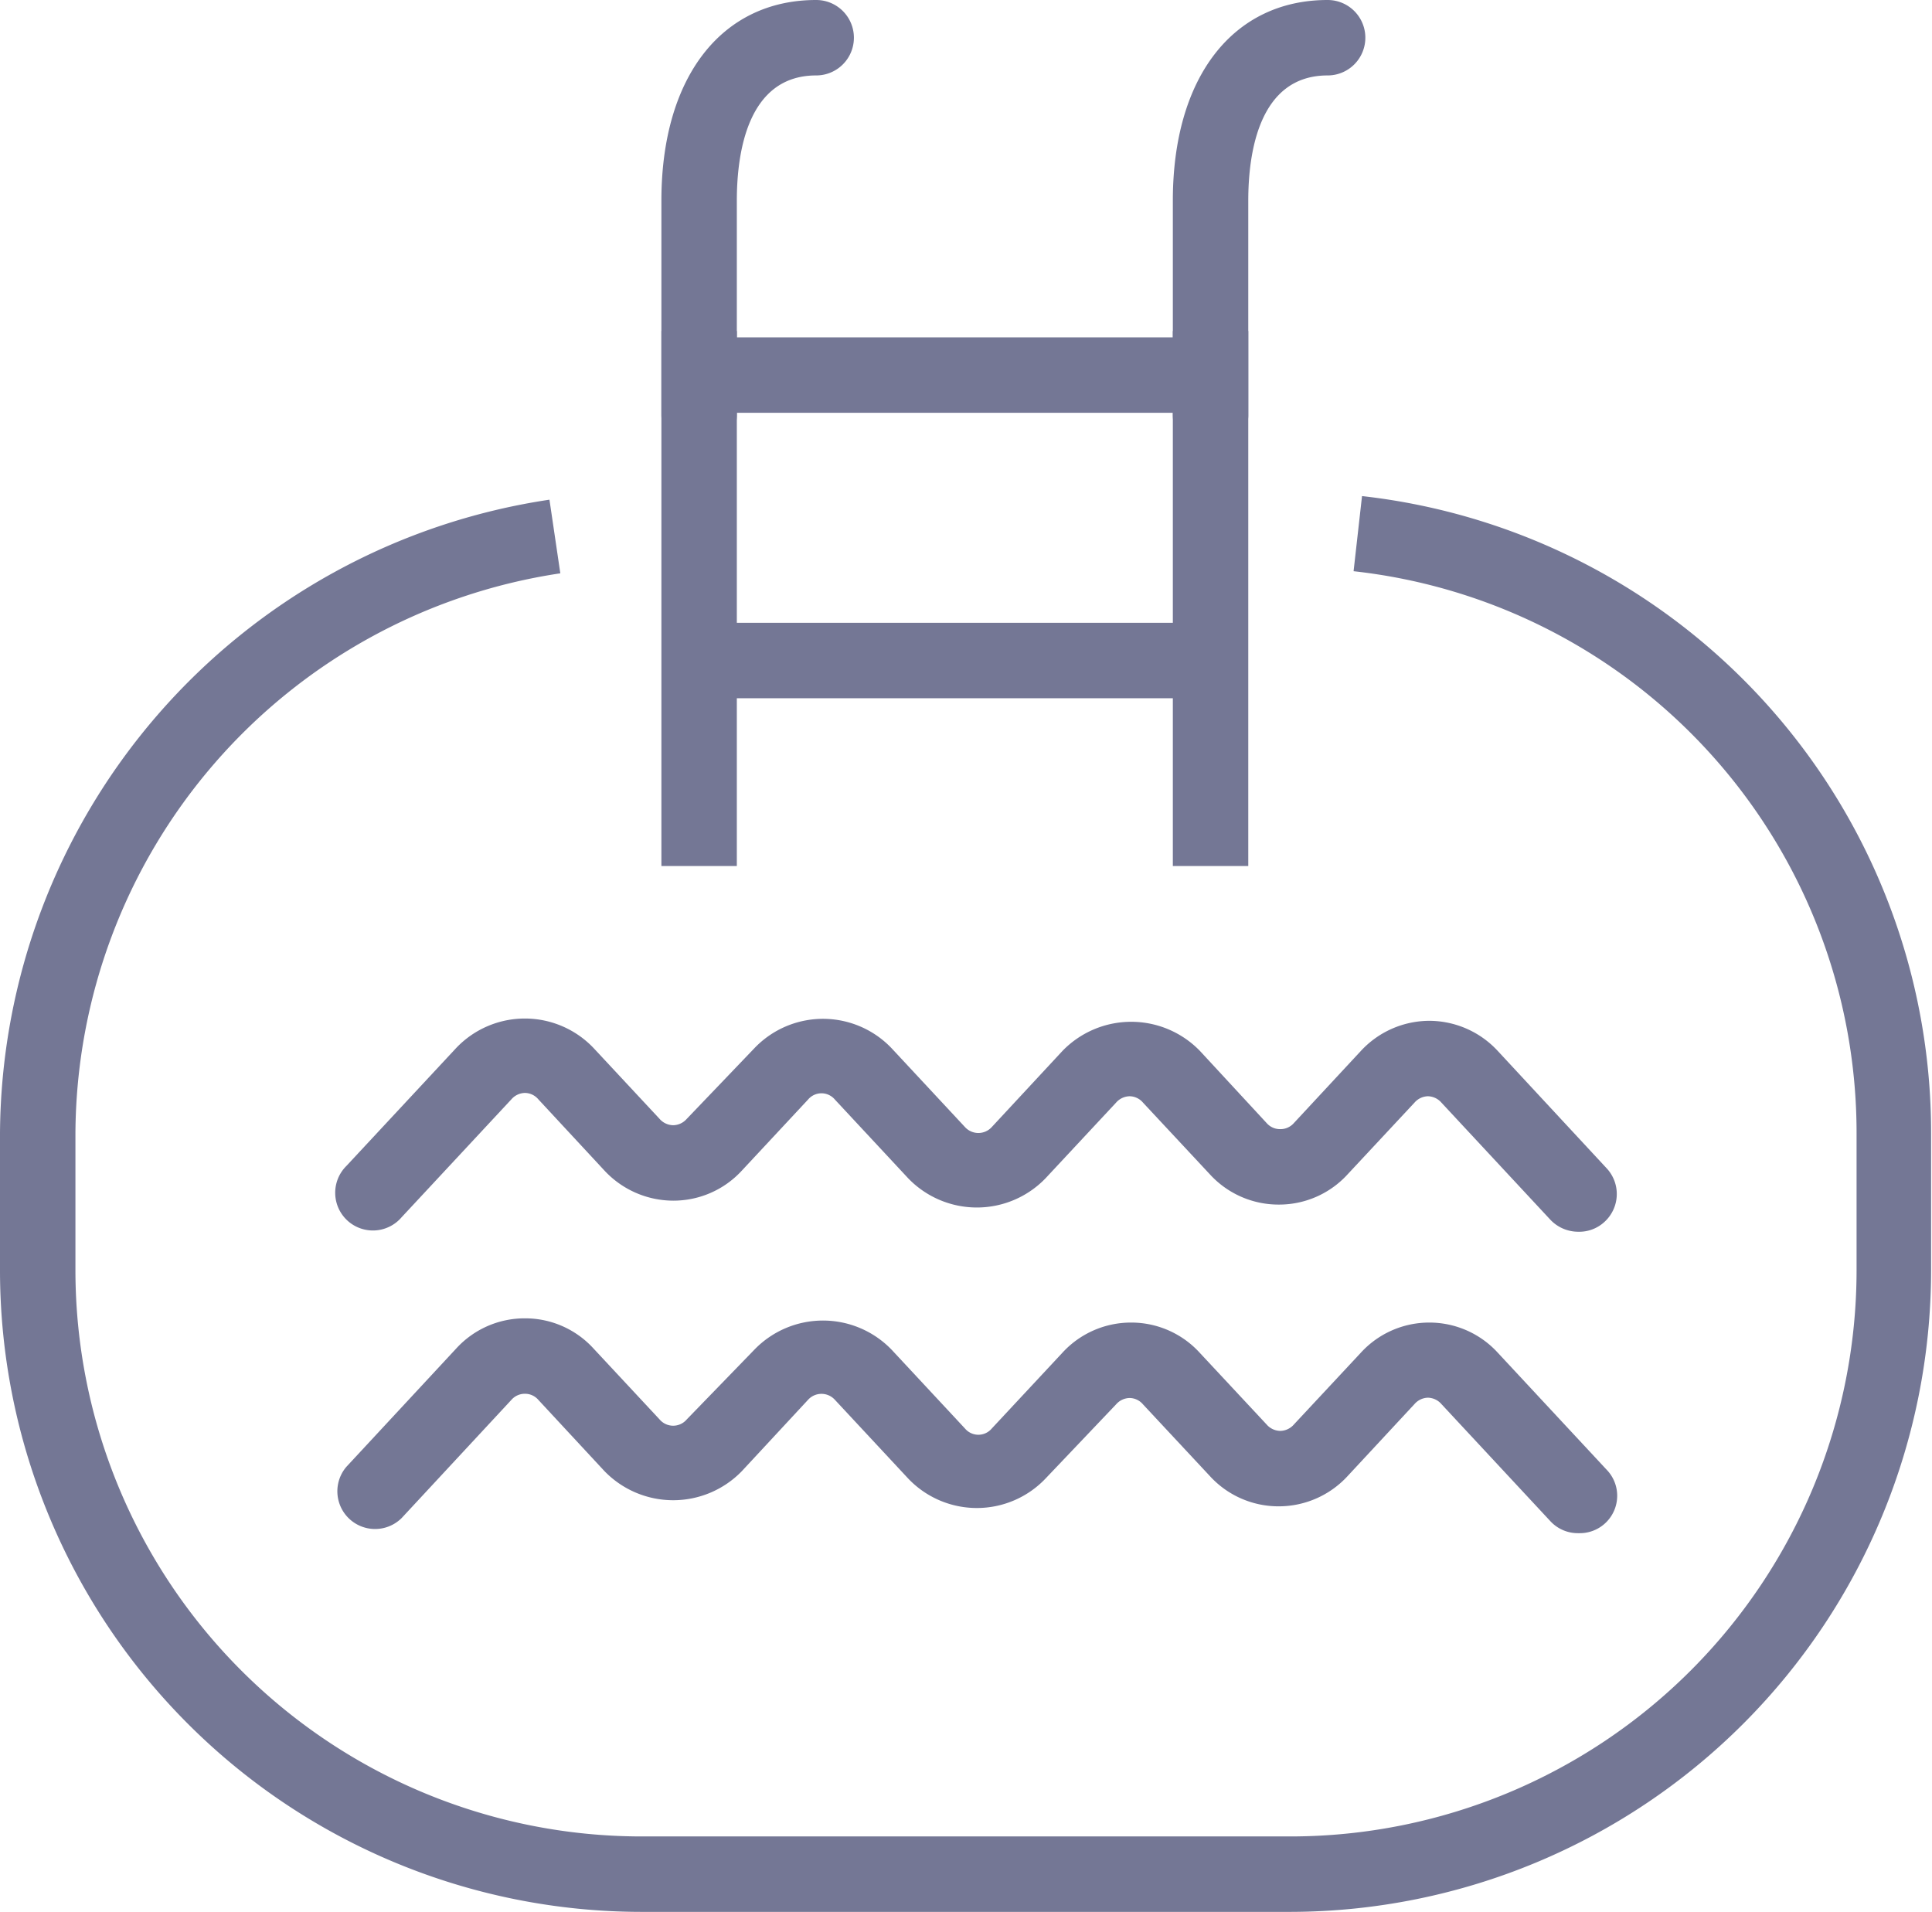 <svg viewBox="0 0 64.03 63.36" xmlns="http://www.w3.org/2000/svg"><title>f5</title>
  <g id="e7baa6c8-82fc-4009-81b0-66f528de7690">
    <g id="a28423b5-518c-4f9a-b9ae-b55c5f8abdf7">
      <path
        d="M42.78,63.36H21.25A21.27,21.27,0,0,1,0,42.11V37.56a21.36,21.36,0,0,1,18.21-21L18.57,19A18.86,18.86,0,0,0,2.5,37.56v4.55A18.77,18.77,0,0,0,21.25,60.86H42.78A18.77,18.77,0,0,0,61.53,42.11V37.56A18.73,18.73,0,0,0,44.86,18.93l.28-2.49A21.23,21.23,0,0,1,64,37.56v4.55A21.27,21.27,0,0,1,42.78,63.36Z"
        style="fill:#747795"/>
      <rect height="2.5" style="fill:#747795" width="16.65" x="23.28" y="11.18"/>
      <rect height="2.5" style="fill:#747795" width="16.7" x="23.28" y="20.64"/>
      <path
        d="M52.3,40.82a1.27,1.27,0,0,1-.92-.4l-3.61-3.88a.61.61,0,0,0-.45-.21h0a.61.61,0,0,0-.44.21l-2.22,2.38a3.07,3.07,0,0,1-2.28,1h0a3.08,3.08,0,0,1-2.28-1l-2.22-2.38a.59.59,0,0,0-.44-.21.61.61,0,0,0-.45.21l-2.34,2.51a3.16,3.16,0,0,1-4.55,0l-2.43-2.61a.58.58,0,0,0-.89,0l-2.19,2.35a3.08,3.08,0,0,1-2.28,1h0a3.12,3.12,0,0,1-2.28-1l-2.19-2.36a.59.59,0,0,0-.44-.21.61.61,0,0,0-.45.21l-3.64,3.91a1.25,1.25,0,1,1-1.83-1.7l3.64-3.91a3.14,3.14,0,0,1,4.55,0l2.19,2.35a.61.61,0,0,0,.45.21h0a.61.61,0,0,0,.45-.21L25,34.74a3.14,3.14,0,0,1,4.55,0l2.43,2.61a.6.6,0,0,0,.89,0l2.34-2.52a3.17,3.17,0,0,1,4.56,0l2.21,2.39a.59.59,0,0,0,.45.2h0a.59.59,0,0,0,.45-.2l2.22-2.39a3.1,3.1,0,0,1,2.27-1h0a3.1,3.1,0,0,1,2.27,1l3.61,3.89a1.25,1.25,0,0,1-.06,1.76A1.23,1.23,0,0,1,52.3,40.82Z"
        style="fill:#747795"/>
      <path
        d="M52.3,50.81a1.24,1.24,0,0,1-.92-.4l-3.61-3.88a.61.61,0,0,0-.45-.21h0a.61.61,0,0,0-.44.21l-2.22,2.39a3.1,3.1,0,0,1-2.28,1h0a3.08,3.08,0,0,1-2.28-1l-2.22-2.38a.59.59,0,0,0-.44-.21.61.61,0,0,0-.45.21L34.65,49a3.14,3.14,0,0,1-4.55,0l-2.43-2.61a.6.6,0,0,0-.89,0l-2.19,2.36a3.17,3.17,0,0,1-4.56,0l-2.19-2.36a.58.58,0,0,0-.44-.2h0a.59.59,0,0,0-.45.2l-3.64,3.92a1.25,1.25,0,0,1-1.83-1.7l3.64-3.92a3.07,3.07,0,0,1,2.28-1h0a3.06,3.06,0,0,1,2.27,1l2.19,2.35a.59.59,0,0,0,.9,0L25,44.73a3.16,3.16,0,0,1,4.55,0l2.43,2.61a.58.58,0,0,0,.89,0l2.34-2.51a3.08,3.08,0,0,1,2.28-1h0a3.07,3.07,0,0,1,2.27,1l2.22,2.38a.61.61,0,0,0,.45.21h0a.61.61,0,0,0,.45-.21l2.22-2.38a3.07,3.07,0,0,1,2.27-1h0a3.07,3.07,0,0,1,2.27,1l3.61,3.88a1.24,1.24,0,0,1-.91,2.1Z"
        style="fill:#747795"/>
      <rect height="17.73" style="fill:#747795" width="2.5" x="21.92" y="10.97"/>
      <path
        d="M23.17,15a1.25,1.25,0,0,1-1.25-1.25V6.65c0-4.1,2-6.65,5.13-6.65a1.25,1.25,0,0,1,0,2.5c-2.29,0-2.63,2.6-2.63,4.15v7.13A1.25,1.25,0,0,1,23.17,15Z"
        style="fill:#747795"/>
      <rect height="17.73" style="fill:#747795" width="2.5" x="38.87" y="10.97"/>
      <path
        d="M40.12,15a1.25,1.25,0,0,1-1.25-1.25V6.65c0-4.1,2-6.65,5.13-6.65a1.25,1.25,0,0,1,0,2.5c-2.29,0-2.63,2.6-2.63,4.15v7.13A1.25,1.25,0,0,1,40.12,15Z"
        style="fill:#747795"/>
    </g>
  </g>
</svg>
